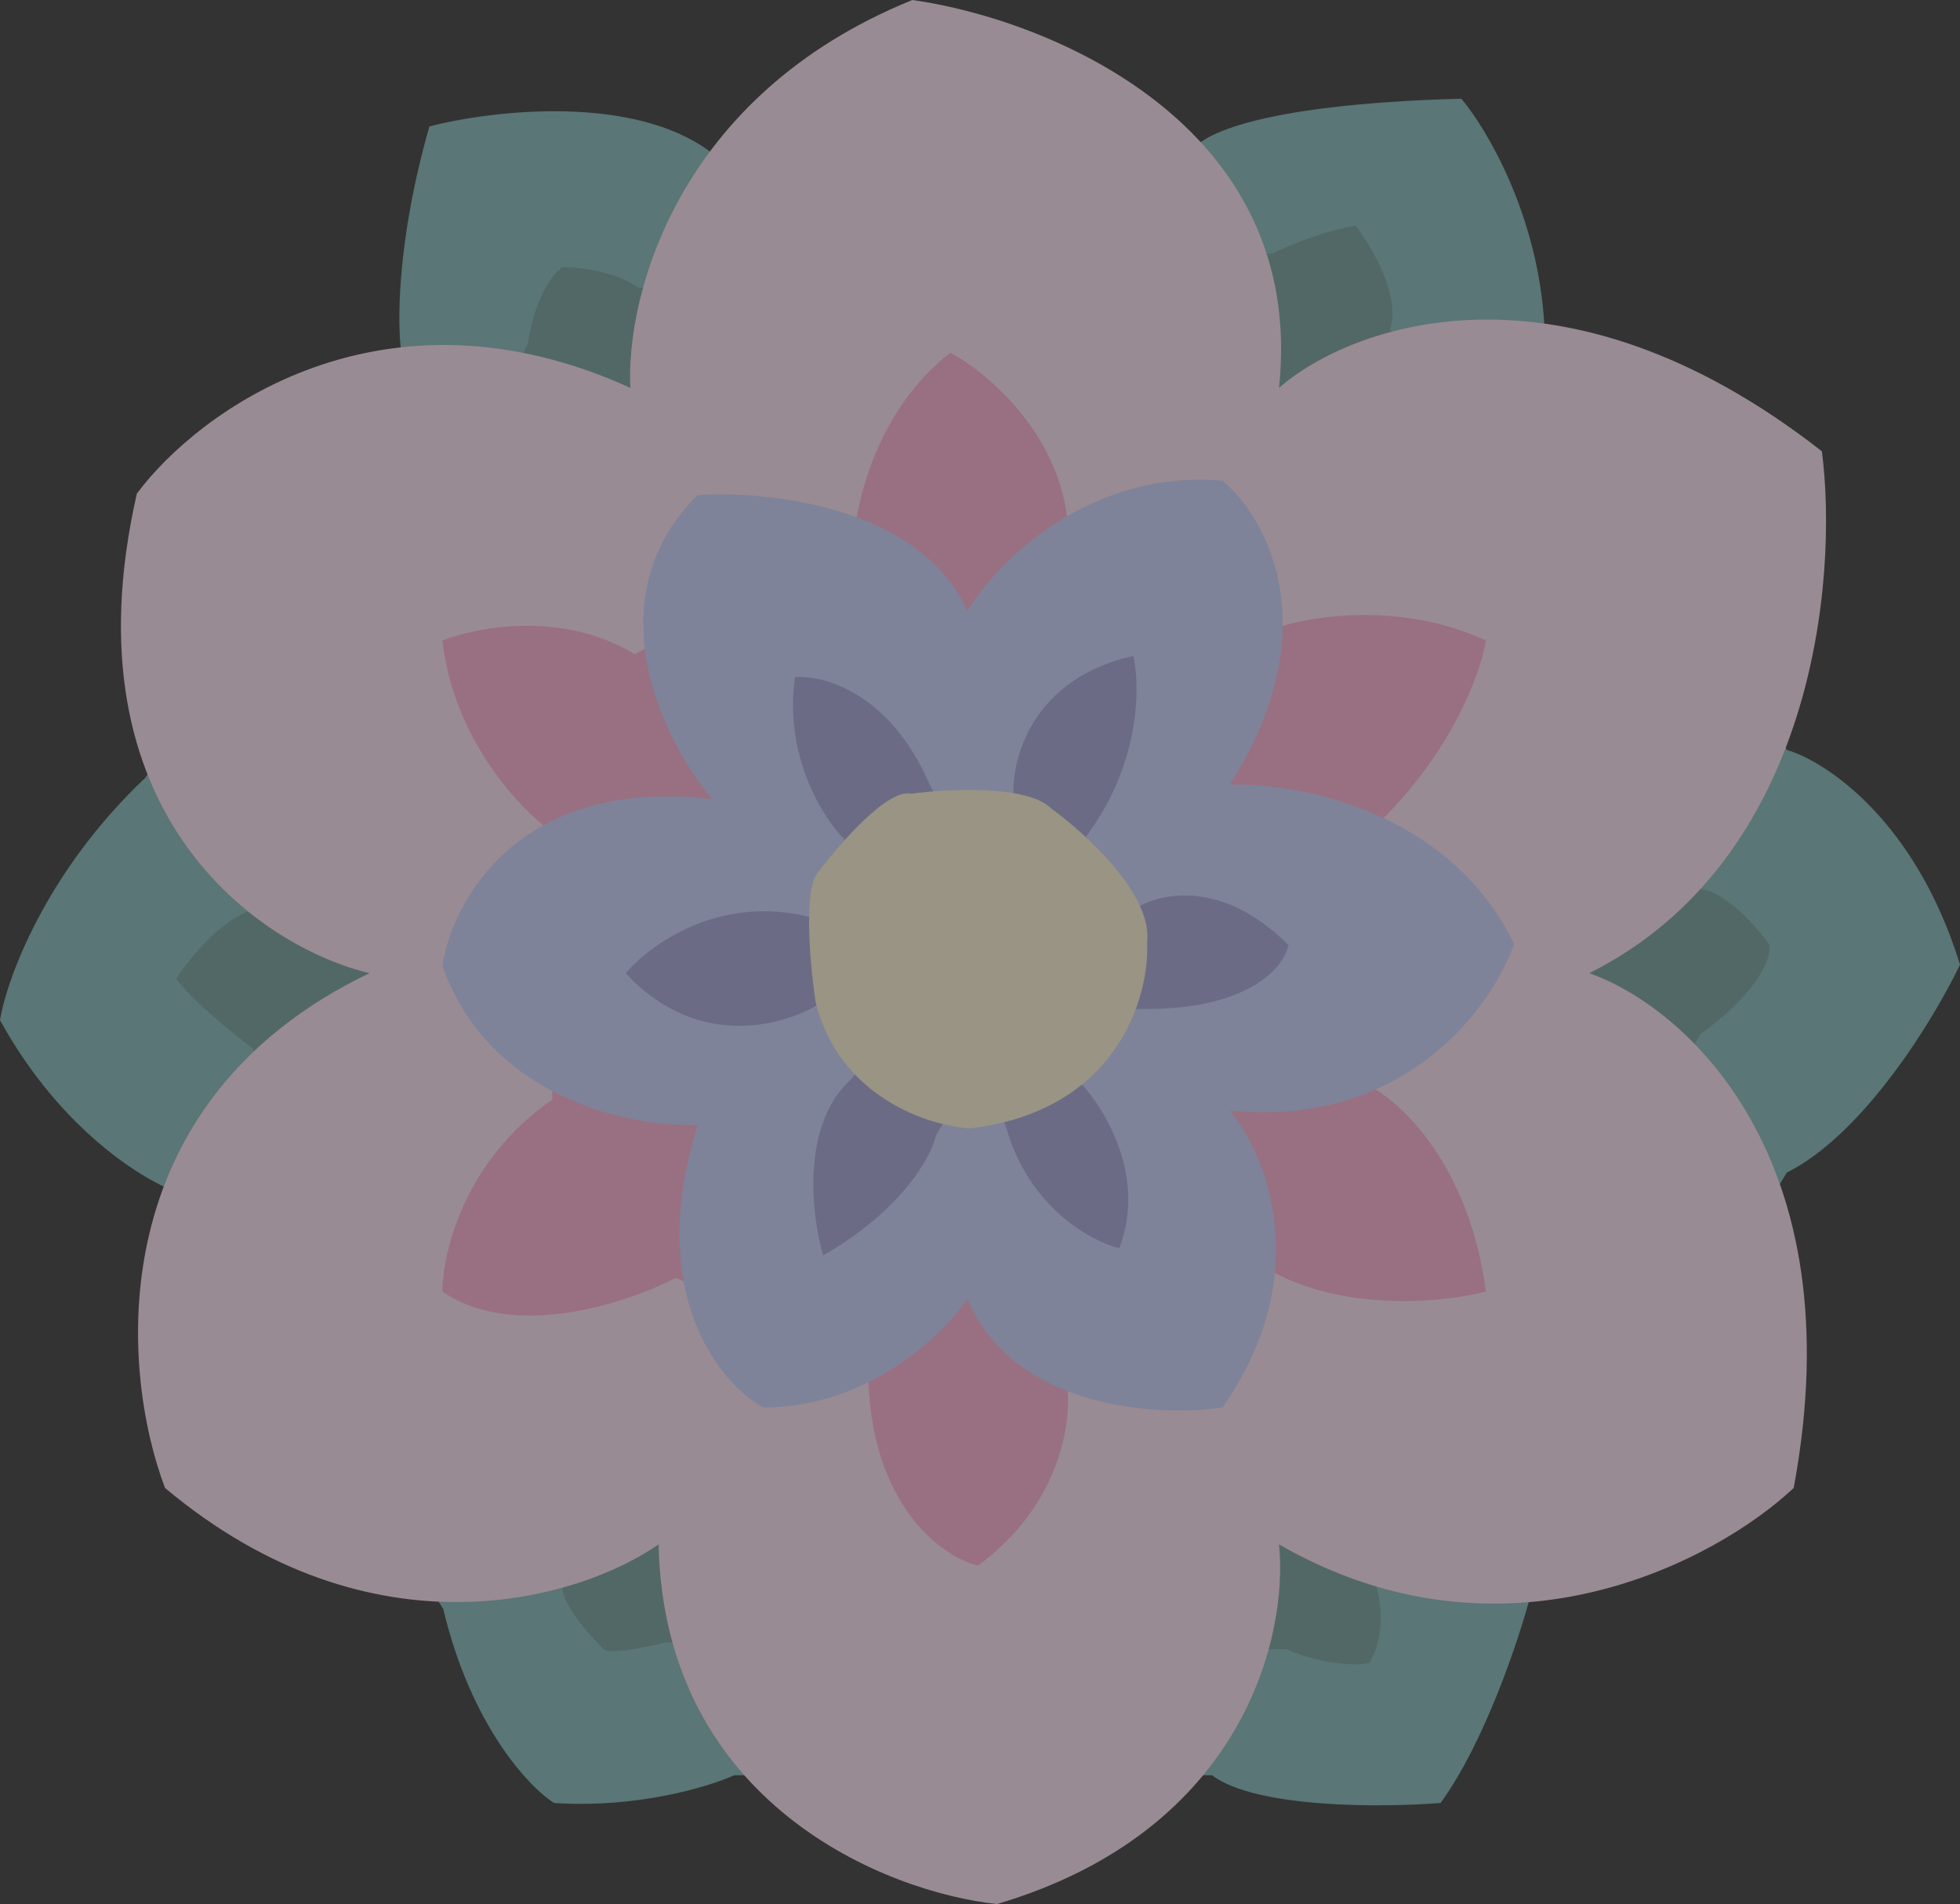 <svg width="139" height="135" viewBox="0 0 139 135" fill="none" xmlns="http://www.w3.org/2000/svg">
<rect x="0" y="0" width="139" height="135" fill="#333333" stroke="none"/>
<g opacity="0.5" clip-path="url(#clip0_2_23)">
<path d="M39.293 127.834C45.187 128.227 50.263 126.688 52.064 125.869H85.954C89.097 128.227 98.07 128.161 102.163 127.834C105.306 123.511 107.729 116.209 108.548 113.098L126.721 83.135C132.222 80.385 137.199 72.165 139 68.399C135.857 58.182 129.504 53.991 126.721 53.172L109.53 23.209C109.137 15.35 105.437 9.129 103.636 7C88.705 7.393 84.644 9.783 84.481 10.93L50.59 10.93C45.089 6.607 34.873 7.819 30.452 8.965C28.095 17.217 28.16 23.209 28.488 25.174L10.315 55.137C3.242 61.817 0.491 69.382 1.52588e-05 72.329C4.322 80.188 10.315 83.79 12.77 84.609L31.435 114.08C33.399 122.333 37.492 126.688 39.293 127.834Z" fill="#81BAB9"/>
<path d="M42.824 116.937C43.215 117.329 45.921 116.774 47.225 116.447L91.243 116.937C93.982 118.113 96.297 118.08 97.113 117.917C98.286 115.957 97.928 113.507 97.602 112.527L120.589 73.328C124.893 70.192 125.643 67.775 125.48 66.959C123.132 63.823 121.241 63.039 120.589 63.039L98.58 23.35C99.362 20.998 97.276 17.47 96.134 16C93.787 16.392 91.243 17.47 90.265 17.96L45.269 20.41C43.704 19.234 41.03 18.94 39.889 18.94C38.324 20.116 37.607 23.023 37.444 24.33L17.88 64.509C15.532 65.293 13.315 68.102 12.5 69.409C13.674 70.977 16.576 73.328 17.88 74.308L39.889 112.527C39.889 113.997 42.334 116.447 42.824 116.937Z" fill="#729D9C"/>
<path d="M46.705 109.5C47.105 127.9 62.871 134.167 70.704 135C88.305 129.8 91.371 115.833 90.704 109.5C106.705 118.7 121.705 110.667 127.205 105.5C131.605 81.9 119.371 71.333 112.705 69C128.705 61 130.371 41 129.205 32C110.805 17.6 95.871 23 90.704 27.5C92.704 8.7 74.204 1.333 64.704 0C47.904 6.8 44.371 21.167 44.705 27.5C27.105 19.5 14.038 29.167 9.705 35C4.505 57.8 18.538 67.167 26.204 69C7.005 78.2 8.538 97.167 11.704 105.5C26.505 117.9 41.205 113.333 46.705 109.5Z" fill="#FFE3F4"/>
<path d="M69.351 111.008C75.193 106.732 76.005 100.804 75.68 98.375L89.312 89.629C94.764 93.127 102.294 92.382 105.378 91.573C104.209 82.632 99.373 78.13 97.101 76.996L98.075 58.047C103.138 52.994 105.053 47.52 105.378 45.414C99.535 42.693 93.207 43.633 90.772 44.443L75.68 36.669C74.901 30.449 69.838 26.303 67.404 25.008C62.341 28.895 60.75 35.373 60.588 38.126L45.009 46.386C39.946 43.276 33.812 44.443 31.378 45.414C32.157 52.411 36.895 57.399 39.167 59.019V77.968C32.935 82.244 31.378 88.819 31.378 91.573C36.441 95.071 44.522 92.382 47.93 90.601L61.562 96.917C61.562 106.635 66.755 110.36 69.351 111.008Z" fill="#FFADD0"/>
<path d="M54.126 99.795C61.571 99.795 66.879 94.661 68.602 92.094C71.911 99.898 82.044 100.48 86.697 99.795C93.315 90.348 89.799 81.826 87.214 78.745C99.622 79.977 105.827 71.386 107.378 66.936C102.828 57.489 92.04 55.47 87.214 55.641C94.246 44.551 89.799 36.644 86.697 34.077C77.184 33.256 70.67 39.896 68.602 43.319C65.293 35.926 54.471 34.762 49.473 35.104C42.028 42.497 47.06 52.56 50.507 56.668C36.858 55.025 32.067 63.856 31.378 68.477C34.686 77.924 44.82 79.943 49.473 79.772C45.75 91.683 51.024 98.084 54.126 99.795Z" fill="#C9D3FF"/>
<path d="M58.377 89.007C63.977 85.808 66.044 82.007 66.377 80.507L67.877 78.007L70.377 77.507L71.377 80.007C72.978 85.608 77.377 88.007 79.377 88.507C81.377 83.308 78.211 78.341 76.377 76.507L76.877 71.507H79.877C88.278 71.907 91.044 68.674 91.377 67.007C86.578 62.208 82.044 63.341 80.377 64.507H77.877L76.877 59.508C80.877 54.307 80.877 48.674 80.377 46.508C73.177 48.108 71.711 53.841 71.877 56.508L70.377 57.508H66.877L65.877 55.508C63.078 49.108 58.377 47.841 56.377 48.008C55.578 53.608 58.377 58.008 59.877 59.508L60.377 65.007H57.377C50.977 63.407 46.044 67.007 44.377 69.007C49.578 74.608 55.877 72.674 58.377 71.007H60.377L61.877 74.507L60.377 76.507C56.778 79.707 57.544 86.174 58.377 89.007Z" fill="#A5A4D8"/>
<path d="M57.839 71.042C59.511 77.792 65.851 79.832 68.812 80.007C79.262 78.742 81.526 70.69 81.352 66.822C81.77 63.447 76.998 59.087 74.559 57.329C72.887 55.641 67.244 55.923 64.632 56.274C62.96 55.852 59.407 59.966 57.839 62.076C57.003 63.763 57.491 68.756 57.839 71.042Z" fill="#FFF5D6"/>
</g>
<defs>
<clipPath id="clip0_2_23">
<rect width="139" height="135" fill="white"/>
</clipPath>
</defs>
</svg>
